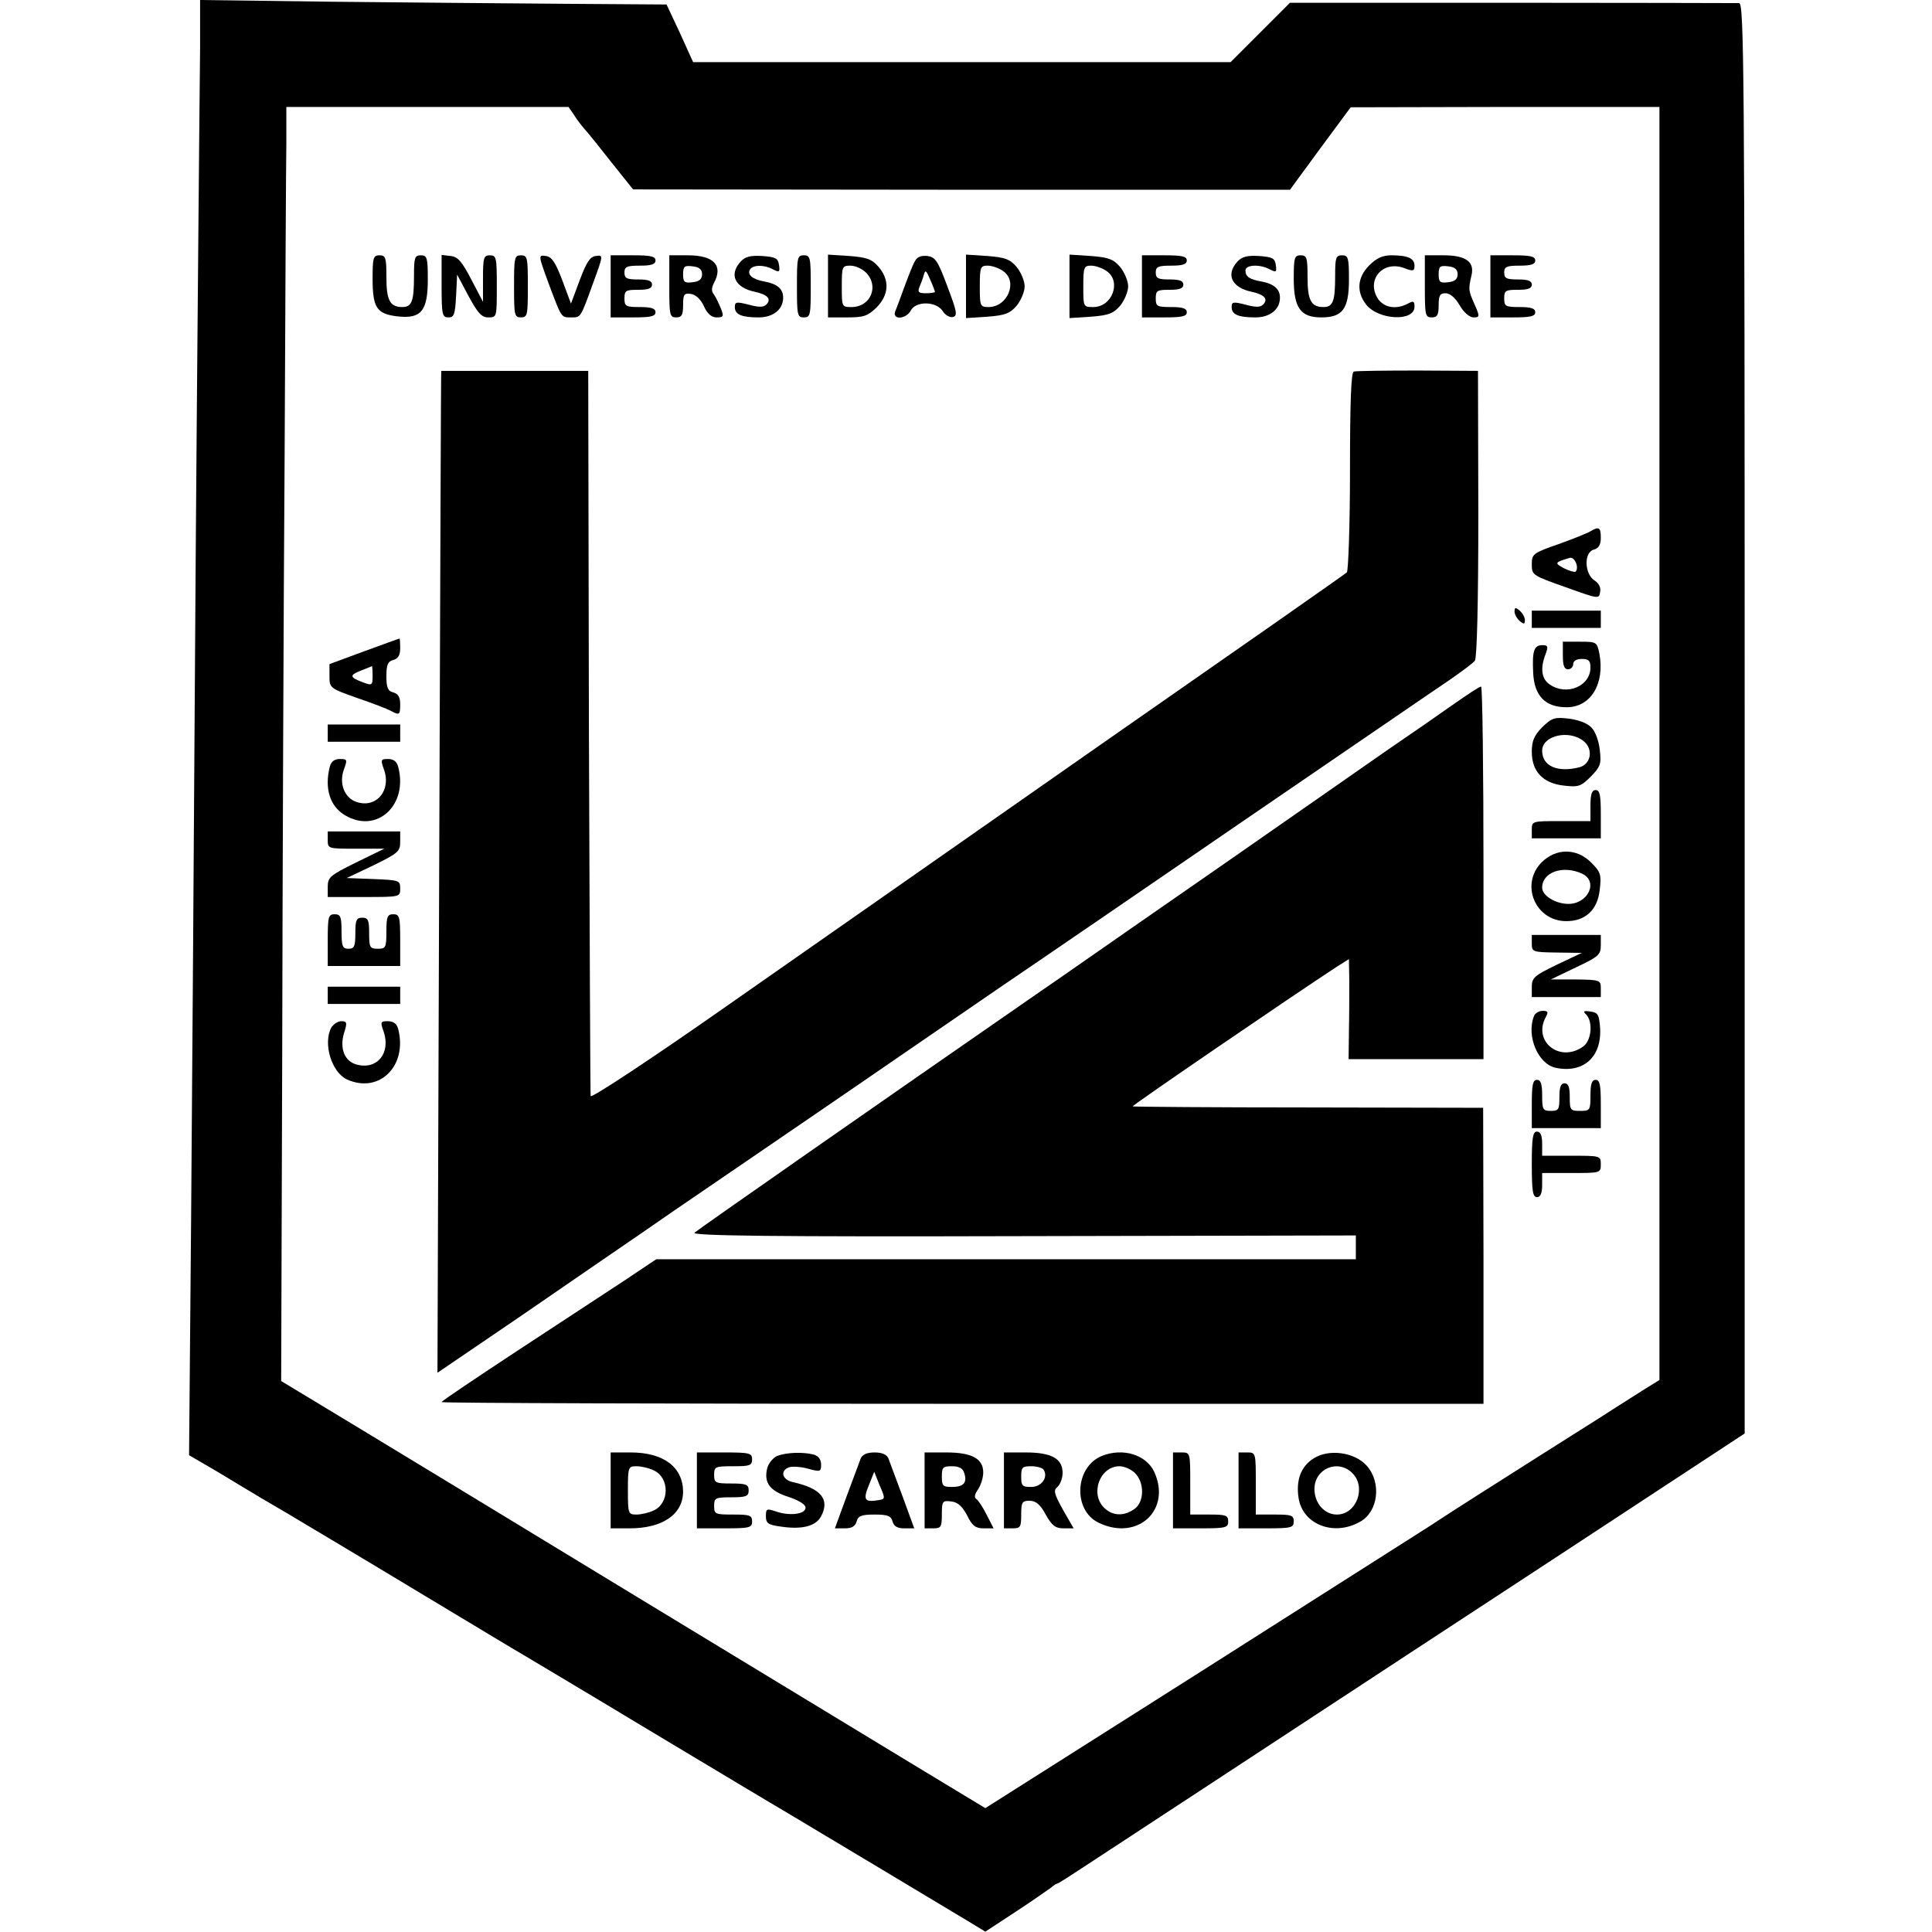 <?xml version="1.0" standalone="no"?>
<!DOCTYPE svg PUBLIC "-//W3C//DTD SVG 20010904//EN"
 "http://www.w3.org/TR/2001/REC-SVG-20010904/DTD/svg10.dtd">
<svg version="1.0" xmlns="http://www.w3.org/2000/svg"
 width="560pt" height="560pt" viewBox="0 0 560 560"
 preserveAspectRatio="xMidYMid meet">
<g transform="translate(0,560) scale(0.1,-0.1)"
fill="#000000" stroke="none">
<path d="M580 5462 c-1 -75 -3 -315 -5 -532 -2 -217 -7 -793 -10 -1280 -3
-487 -8 -1196 -11 -1576 l-6 -692 79 -46 c43 -26 85 -51 93 -56 8 -5 58 -35
110 -65 52 -31 225 -134 384 -230 160 -96 292 -176 295 -177 3 -2 170 -101
369 -221 200 -120 377 -226 393 -235 25 -15 443 -265 549 -329 l36 -22 90 59
c49 32 94 64 101 69 7 6 14 11 17 11 3 0 40 24 84 53 43 28 191 125 328 215
611 401 700 459 877 575 103 67 303 199 445 292 l259 170 0 2073 c0 1886 -2
2072 -16 2073 -9 0 -305 1 -659 1 l-643 0 -86 -86 -86 -86 -118 0 c-66 0 -391
0 -724 0 -333 0 -630 0 -660 0 l-56 0 -38 84 -39 83 -294 2 c-161 1 -465 4
-675 6 l-383 5 0 -138z m1083 -194 c8 -13 23 -33 33 -44 11 -12 46 -56 79 -98
l60 -75 952 -1 952 0 88 120 88 119 448 1 447 0 0 -1845 0 -1845 -42 -26 c-24
-15 -65 -41 -93 -59 -27 -18 -120 -76 -205 -130 -143 -91 -242 -153 -330 -211
-19 -12 -316 -201 -659 -419 l-625 -396 -205 124 c-113 69 -467 283 -786 477
-319 194 -686 417 -815 495 l-235 142 3 944 c1 519 4 1302 7 1739 2 437 4 843
5 903 l0 107 409 0 409 0 15 -22z"/>
<path d="M1080 4792 c0 -84 12 -102 72 -109 69 -8 88 16 88 107 0 63 -2 70
-20 70 -18 0 -20 -7 -20 -59 0 -74 -6 -91 -34 -91 -36 0 -46 20 -46 87 0 56
-2 63 -20 63 -18 0 -20 -7 -20 -68z"/>
<path d="M1280 4771 c0 -84 2 -91 20 -91 16 0 19 8 22 62 l3 62 33 -62 c27
-50 38 -62 58 -62 24 0 24 1 24 90 0 83 -1 90 -20 90 -18 0 -20 -7 -20 -67 l0
-68 -34 65 c-27 52 -39 66 -60 68 l-26 3 0 -90z"/>
<path d="M1490 4770 c0 -83 1 -90 20 -90 19 0 20 7 20 90 0 83 -1 90 -20 90
-19 0 -20 -7 -20 -90z"/>
<path d="M1590 4779 c38 -101 36 -99 65 -99 29 0 27 -3 64 99 30 82 30 82 8
79 -17 -2 -27 -18 -47 -71 l-25 -67 -25 67 c-20 53 -31 69 -48 71 -22 3 -22 3
8 -79z"/>
<path d="M1770 4770 l0 -90 65 0 c51 0 65 3 65 15 0 11 -12 15 -45 15 -41 0
-45 2 -45 25 0 23 4 25 40 25 29 0 40 4 40 15 0 11 -11 15 -40 15 -33 0 -40 3
-40 20 0 17 7 20 45 20 33 0 45 4 45 15 0 12 -14 15 -65 15 l-65 0 0 -90z"/>
<path d="M1940 4770 c0 -83 1 -90 20 -90 16 0 20 7 20 36 0 31 3 35 23 32 13
-2 28 -15 37 -35 10 -22 22 -33 37 -33 20 0 22 3 12 27 -6 15 -15 33 -20 40
-7 8 -7 18 0 32 28 51 1 81 -75 81 l-54 0 0 -90z m95 35 c0 -14 -8 -21 -27
-23 -24 -3 -28 0 -28 23 0 23 4 26 28 23 19 -2 27 -9 27 -23z"/>
<path d="M2147 4842 c-35 -38 -17 -76 42 -88 36 -8 48 -21 32 -37 -8 -8 -22
-8 -51 0 -36 9 -40 8 -40 -7 0 -22 20 -30 69 -30 42 0 71 23 71 57 0 26 -17
40 -54 47 -35 6 -51 20 -42 35 9 14 42 14 67 0 18 -9 20 -8 17 13 -3 20 -10
23 -49 26 -34 2 -49 -2 -62 -16z"/>
<path d="M2310 4770 c0 -83 1 -90 20 -90 19 0 20 7 20 90 0 83 -1 90 -20 90
-19 0 -20 -7 -20 -90z"/>
<path d="M2400 4771 l0 -91 56 0 c48 0 59 4 85 29 36 37 38 79 6 117 -20 23
-34 28 -85 32 l-62 4 0 -91z m110 39 c39 -39 14 -100 -42 -100 -28 0 -28 1
-28 60 0 57 1 60 25 60 14 0 34 -9 45 -20z"/>
<path d="M2652 4843 c-6 -10 -19 -43 -30 -73 -11 -30 -23 -63 -27 -72 -10 -26
31 -24 45 2 15 28 73 27 92 -1 7 -12 21 -20 30 -18 14 4 12 15 -16 89 -28 75
-35 85 -58 88 -18 2 -30 -3 -36 -15z m58 -89 c0 -2 -12 -4 -26 -4 -21 0 -25 3
-19 18 4 9 10 25 13 36 4 15 7 12 18 -14 8 -18 14 -34 14 -36z"/>
<path d="M2800 4770 l0 -92 62 4 c51 4 65 9 85 32 12 15 23 40 23 56 0 16 -11
41 -23 56 -20 23 -34 28 -85 32 l-62 4 0 -92z m108 44 c43 -30 13 -104 -43
-104 -24 0 -25 3 -25 60 0 56 2 60 23 60 12 0 33 -7 45 -16z"/>
<path d="M3100 4770 l0 -92 62 4 c51 4 65 9 85 32 12 15 23 40 23 56 0 16 -11
41 -23 56 -20 23 -34 28 -85 32 l-62 4 0 -92z m108 44 c43 -30 16 -104 -39
-104 -29 0 -29 0 -29 60 0 56 2 60 23 60 12 0 33 -7 45 -16z"/>
<path d="M3310 4770 l0 -90 65 0 c51 0 65 3 65 15 0 11 -12 15 -45 15 -41 0
-45 2 -45 25 0 23 4 25 40 25 29 0 40 4 40 15 0 11 -11 15 -40 15 -33 0 -40 3
-40 20 0 17 7 20 45 20 33 0 45 4 45 15 0 12 -14 15 -65 15 l-65 0 0 -90z"/>
<path d="M3587 4842 c-35 -38 -17 -76 42 -88 36 -8 48 -21 32 -37 -8 -8 -22
-8 -51 0 -36 9 -40 8 -40 -7 0 -22 20 -30 69 -30 42 0 71 23 71 57 0 25 -17
40 -53 47 -35 6 -47 14 -47 32 0 17 42 19 71 3 18 -9 20 -8 17 13 -3 20 -10
23 -49 26 -34 2 -49 -2 -62 -16z"/>
<path d="M3750 4792 c0 -85 20 -112 80 -112 62 0 80 25 80 110 0 63 -2 70 -20
70 -18 0 -20 -7 -20 -59 0 -74 -6 -91 -34 -91 -36 0 -46 20 -46 87 0 56 -2 63
-20 63 -18 0 -20 -7 -20 -68z"/>
<path d="M3969 4831 c-35 -35 -38 -77 -9 -114 36 -45 140 -50 140 -6 0 16 -3
18 -19 9 -34 -18 -69 -12 -87 14 -35 55 14 112 76 89 26 -10 30 -9 30 7 0 21
-19 30 -67 30 -25 0 -43 -8 -64 -29z"/>
<path d="M4130 4770 c0 -83 1 -90 20 -90 16 0 20 7 20 35 0 29 4 35 20 35 13
0 28 -13 41 -35 12 -21 29 -35 40 -35 18 0 19 2 3 38 -18 40 -18 44 -9 83 10
40 -16 59 -81 59 l-54 0 0 -90z m95 35 c0 -14 -8 -21 -27 -23 -24 -3 -28 0
-28 23 0 23 4 26 28 23 19 -2 27 -9 27 -23z"/>
<path d="M4320 4770 l0 -90 65 0 c51 0 65 3 65 15 0 11 -12 15 -45 15 -41 0
-45 2 -45 25 0 23 4 25 40 25 29 0 40 4 40 15 0 11 -11 15 -40 15 -33 0 -40 3
-40 20 0 17 7 20 45 20 33 0 45 4 45 15 0 12 -14 15 -65 15 l-65 0 0 -90z"/>
<path d="M1279 4525 c-1 0 -3 -654 -6 -1452 l-5 -1452 244 166 c134 92 289
199 345 237 56 39 145 100 198 136 101 69 429 293 555 380 41 28 172 118 290
199 118 80 445 304 725 496 281 192 539 369 575 393 36 25 70 50 75 57 6 8 10
164 10 426 l-1 414 -174 1 c-96 0 -180 -1 -186 -3 -8 -3 -11 -92 -11 -289 0
-157 -5 -289 -9 -293 -5 -5 -324 -228 -709 -496 -385 -269 -875 -612 -1090
-762 -214 -150 -391 -267 -393 -260 -1 7 -3 482 -5 1057 l-2 1045 -212 0
c-117 0 -213 0 -214 0z"/>
<path d="M4610 4060 c-8 -5 -50 -22 -92 -37 -75 -26 -78 -29 -78 -59 0 -31 2
-32 98 -66 95 -34 97 -35 100 -14 3 13 -4 26 -17 34 -29 20 -30 82 -1 89 14 4
20 14 20 34 0 30 -5 34 -30 19z m-43 -117 c-3 -2 -18 2 -34 10 -28 15 -27 17
17 30 14 4 28 -28 17 -40z"/>
<path d="M4390 3827 c0 -8 7 -20 15 -27 12 -10 15 -10 15 3 0 8 -7 20 -15 27
-12 10 -15 10 -15 -3z"/>
<path d="M4440 3805 l0 -25 100 0 100 0 0 25 0 25 -100 0 -100 0 0 -25z"/>
<path d="M1055 3712 l-100 -37 0 -35 c0 -34 1 -35 80 -63 44 -15 88 -32 97
-37 26 -14 28 -13 28 19 0 20 -6 30 -20 34 -16 4 -20 14 -20 47 0 33 4 43 20
47 14 4 20 14 20 34 0 16 -1 29 -2 28 -2 0 -48 -17 -103 -37z m25 -71 c0 -28
-1 -29 -30 -18 -37 14 -38 20 -2 34 15 6 28 11 30 12 1 1 2 -12 2 -28z"/>
<path d="M4530 3700 c0 -29 4 -40 15 -40 8 0 15 7 15 15 0 9 9 15 25 15 20 0
25 -5 25 -25 0 -54 -69 -83 -118 -49 -24 16 -28 47 -12 88 8 22 7 26 -9 26
-25 0 -30 -17 -27 -80 3 -67 35 -100 97 -100 70 0 111 68 95 155 -7 34 -8 35
-56 35 l-50 0 0 -40z"/>
<path d="M4215 3560 c-38 -27 -126 -88 -195 -135 -69 -48 -152 -106 -185 -129
-33 -23 -168 -117 -300 -209 -132 -92 -247 -171 -255 -177 -48 -33 -206 -144
-275 -191 -445 -308 -982 -683 -992 -692 -9 -9 223 -12 952 -10 l965 2 0 -34
0 -35 -1014 0 -1014 0 -88 -59 c-49 -32 -189 -124 -311 -204 -123 -81 -223
-148 -223 -151 0 -3 680 -5 1510 -5 l1510 0 0 429 -1 429 -506 1 c-279 0 -508
2 -510 3 -2 3 462 320 592 405 l35 22 1 -62 c0 -35 0 -100 -1 -145 l-1 -83
195 0 196 0 0 540 c0 297 -3 540 -7 540 -5 0 -39 -23 -78 -50z"/>
<path d="M4470 3492 c-23 -24 -30 -39 -30 -71 0 -57 32 -91 92 -98 43 -5 50
-3 79 26 28 29 31 36 26 78 -3 26 -13 54 -25 65 -11 12 -39 22 -65 25 -41 5
-49 2 -77 -25z m120 -40 c29 -23 22 -67 -12 -76 -63 -16 -108 3 -108 48 0 44
78 62 120 28z"/>
<path d="M950 3475 l0 -25 105 0 105 0 0 25 0 25 -105 0 -105 0 0 -25z"/>
<path d="M956 3378 c-16 -63 0 -115 44 -141 92 -55 184 29 154 141 -4 15 -14
22 -29 22 -21 0 -22 -2 -13 -28 24 -62 -21 -117 -80 -96 -34 12 -50 54 -35 94
10 28 10 30 -12 30 -15 0 -25 -7 -29 -22z"/>
<path d="M4610 3265 l0 -45 -85 0 c-84 0 -85 0 -85 -25 l0 -25 100 0 100 0 0
70 c0 56 -3 70 -15 70 -11 0 -15 -12 -15 -45z"/>
<path d="M950 3165 c0 -25 1 -25 82 -25 l82 0 -82 -40 c-75 -37 -82 -43 -82
-70 l0 -30 105 0 c105 0 105 0 105 25 0 23 -3 24 -77 27 l-78 3 78 37 c71 35
77 40 77 68 l0 30 -105 0 -105 0 0 -25z"/>
<path d="M4469 3101 c-64 -64 -19 -171 71 -171 56 0 91 33 97 92 5 42 3 50
-25 78 -42 42 -101 42 -143 1z m116 -33 c49 -22 19 -88 -39 -88 -37 0 -76 24
-76 47 0 45 60 66 115 41z"/>
<path d="M950 2875 l0 -75 105 0 105 0 0 75 c0 68 -2 75 -20 75 -17 0 -20 -7
-20 -50 0 -47 -2 -50 -25 -50 -23 0 -25 4 -25 45 0 38 -3 45 -20 45 -17 0 -20
-7 -20 -45 0 -38 -3 -45 -20 -45 -17 0 -20 7 -20 50 0 43 -3 50 -20 50 -18 0
-20 -7 -20 -75z"/>
<path d="M4440 2865 c0 -24 2 -25 73 -26 l72 -1 -72 -34 c-66 -32 -73 -38 -73
-65 l0 -29 100 0 100 0 0 25 c0 24 -2 25 -72 26 l-73 0 73 35 c66 31 72 37 72
64 l0 30 -100 0 -100 0 0 -25z"/>
<path d="M950 2715 l0 -25 105 0 105 0 0 25 0 25 -105 0 -105 0 0 -25z"/>
<path d="M4446 2654 c-22 -57 12 -138 63 -149 80 -17 134 31 129 115 -3 39 -6
45 -28 48 -20 3 -23 1 -12 -9 20 -22 15 -76 -10 -93 -67 -47 -145 15 -108 85
9 16 7 19 -9 19 -10 0 -22 -7 -25 -16z"/>
<path d="M960 2621 c-24 -46 1 -129 46 -150 94 -42 176 40 148 147 -4 15 -14
22 -30 22 -21 0 -22 -2 -12 -30 21 -62 -18 -111 -77 -96 -36 9 -51 46 -38 91
10 31 9 35 -8 35 -10 0 -23 -9 -29 -19z"/>
<path d="M4440 2400 l0 -70 100 0 100 0 0 70 c0 56 -3 70 -15 70 -11 0 -15
-12 -15 -45 0 -43 -1 -45 -30 -45 -28 0 -30 2 -30 40 0 29 -4 40 -15 40 -11 0
-15 -11 -15 -40 0 -36 -2 -40 -25 -40 -23 0 -25 4 -25 45 0 33 -4 45 -15 45
-12 0 -15 -14 -15 -70z"/>
<path d="M4440 2225 c0 -78 3 -95 15 -95 10 0 15 11 15 35 l0 35 85 0 c84 0
85 0 85 25 0 25 -1 25 -85 25 l-85 0 0 35 c0 24 -5 35 -15 35 -12 0 -15 -17
-15 -95z"/>
<path d="M1770 1280 l0 -110 55 0 c96 0 155 41 155 107 -1 71 -57 113 -152
113 l-58 0 0 -110z m125 58 c46 -21 46 -95 0 -116 -14 -7 -37 -12 -50 -12 -24
0 -25 2 -25 70 0 68 1 70 25 70 13 0 36 -5 50 -12z"/>
<path d="M2020 1280 l0 -110 80 0 c73 0 80 2 80 20 0 18 -7 20 -55 20 -52 0
-55 1 -55 25 0 23 3 25 50 25 43 0 50 3 50 20 0 17 -7 20 -50 20 -47 0 -50 2
-50 25 0 24 3 25 55 25 48 0 55 2 55 20 0 18 -7 20 -80 20 l-80 0 0 -110z"/>
<path d="M2253 1380 c-12 -5 -25 -21 -29 -35 -11 -43 8 -67 62 -84 30 -10 49
-22 49 -31 0 -19 -46 -25 -86 -11 -27 9 -29 8 -29 -14 0 -20 6 -25 44 -30 60
-9 101 1 116 30 26 49 0 81 -82 99 -31 7 -38 33 -11 43 9 3 33 2 55 -4 36 -10
38 -9 38 12 0 15 -8 25 -22 29 -32 8 -79 6 -105 -4z"/>
<path d="M2495 1373 c-4 -10 -22 -60 -41 -110 l-34 -93 29 0 c20 0 30 6 34 20
4 16 14 20 52 20 38 0 48 -4 52 -20 4 -14 14 -20 34 -20 l29 0 -34 93 c-19 50
-37 100 -41 110 -5 11 -18 17 -40 17 -22 0 -35 -6 -40 -17z m53 -121 c-42 -7
-47 0 -30 42 l16 40 16 -40 c16 -37 16 -39 -2 -42z"/>
<path d="M2680 1280 l0 -110 25 0 c23 0 25 4 25 41 0 38 2 40 27 37 19 -2 32
-14 46 -40 15 -31 25 -38 48 -38 l29 0 -20 39 c-11 22 -24 42 -30 46 -7 4 -5
14 5 28 8 12 15 34 15 49 0 40 -33 58 -107 58 l-63 0 0 -110z m115 50 c9 -28
-2 -40 -36 -40 -26 0 -29 3 -29 30 0 27 3 30 29 30 21 0 32 -6 36 -20z"/>
<path d="M2910 1280 l0 -110 25 0 c23 0 25 4 25 40 0 36 3 40 24 40 18 0 31
-10 47 -40 18 -32 28 -40 52 -40 l29 0 -31 54 c-26 47 -28 56 -16 66 8 7 15
25 15 41 0 41 -32 59 -107 59 l-63 0 0 -110z m115 60 c14 -22 -6 -50 -36 -50
-26 0 -29 3 -29 30 0 27 3 30 29 30 17 0 33 -5 36 -10z"/>
<path d="M3194 1380 c-79 -32 -85 -158 -9 -194 113 -54 212 38 160 149 -24 49
-91 69 -151 45z m96 -50 c28 -28 27 -84 -2 -104 -31 -22 -64 -20 -88 4 -41 41
-12 120 45 120 14 0 34 -9 45 -20z"/>
<path d="M3400 1280 l0 -110 80 0 c73 0 80 2 80 20 0 18 -7 20 -55 20 l-55 0
0 90 c0 89 0 90 -25 90 l-25 0 0 -110z"/>
<path d="M3590 1280 l0 -110 80 0 c73 0 80 2 80 20 0 18 -7 20 -55 20 l-55 0
0 90 c0 89 0 90 -25 90 l-25 0 0 -110z"/>
<path d="M3808 1373 c-37 -23 -52 -63 -44 -115 12 -77 102 -112 178 -69 53 29
63 113 20 162 -35 40 -110 50 -154 22z m112 -43 c41 -41 12 -120 -45 -120 -36
0 -65 33 -65 74 0 59 68 88 110 46z"/>
</g>
</svg>
